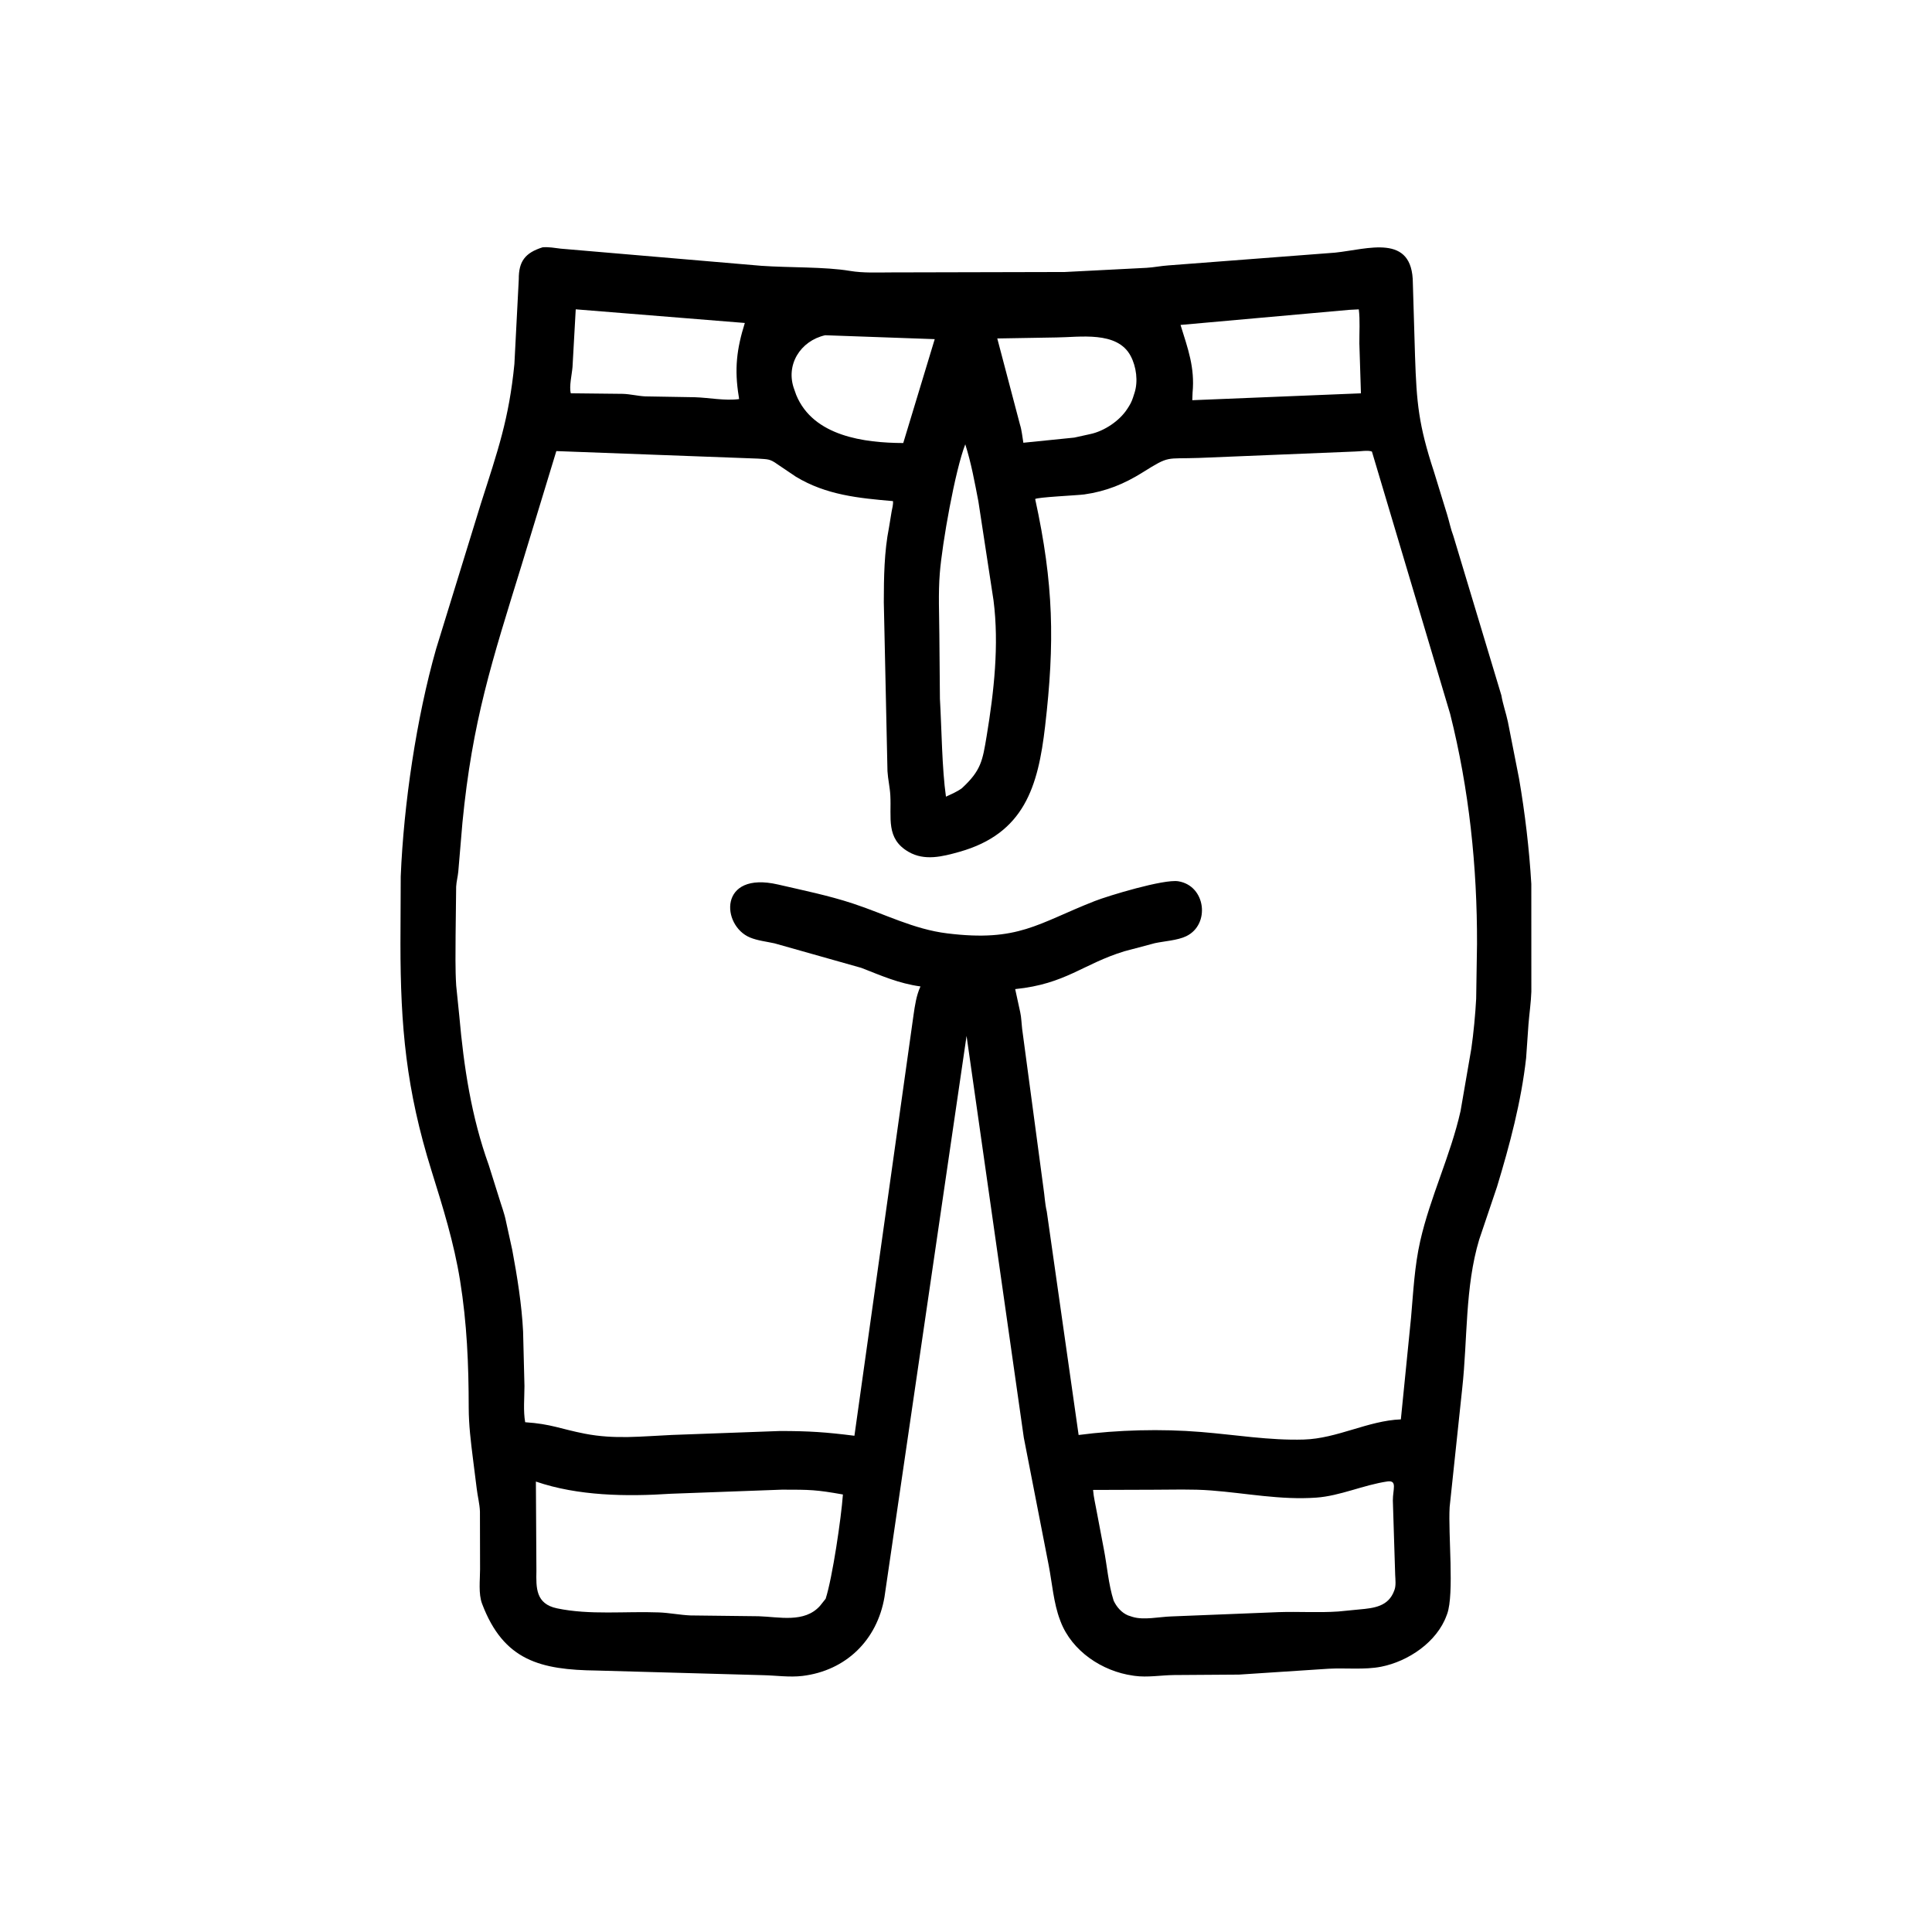 <svg width="48" height="48" viewBox="0 0 48 48" fill="none" xmlns="http://www.w3.org/2000/svg">
<path d="M25.436 35.717L24.014 25.737L21.975 39.676C21.793 40.751 21.015 41.507 19.938 41.638C19.619 41.677 19.274 41.626 18.952 41.619L14.824 41.504C13.431 41.486 12.512 41.262 11.977 39.844C11.883 39.595 11.927 39.254 11.927 38.988L11.924 37.551C11.916 37.357 11.866 37.175 11.844 36.985L11.752 36.254C11.698 35.823 11.646 35.408 11.645 34.973C11.644 33.896 11.602 32.879 11.43 31.812C11.278 30.872 11.005 29.998 10.722 29.091C10.089 27.065 9.95 25.506 9.949 23.444L9.956 21.774C10.03 19.975 10.346 17.84 10.834 16.125L11.949 12.506C12.368 11.196 12.646 10.409 12.78 9.044L12.889 6.936C12.886 6.497 13.044 6.281 13.482 6.144C13.644 6.133 13.775 6.159 13.933 6.178L18.916 6.604C19.613 6.653 20.492 6.626 21.114 6.73C21.45 6.787 21.805 6.768 22.145 6.768L26.451 6.758L28.485 6.654C28.666 6.644 28.843 6.606 29.025 6.594L33.169 6.277C33.981 6.193 35.098 5.785 35.102 7.038L35.156 8.848C35.195 10.013 35.243 10.551 35.626 11.719L35.954 12.786C36.007 12.959 36.044 13.149 36.109 13.317L37.301 17.275C37.337 17.493 37.417 17.715 37.463 17.933L37.74 19.341C37.887 20.195 37.994 21.093 38.045 21.961L38.046 24.635C38.037 24.906 37.997 25.172 37.975 25.442L37.916 26.286C37.794 27.374 37.51 28.44 37.193 29.485L36.75 30.797C36.395 31.979 36.463 33.273 36.329 34.489L36.016 37.442C35.977 38.113 36.134 39.598 35.955 40.096L35.941 40.133C35.701 40.797 34.988 41.276 34.315 41.409C33.904 41.49 33.433 41.436 33.012 41.459L30.783 41.605L29.17 41.616C28.846 41.619 28.51 41.681 28.188 41.636L28.148 41.63C27.382 41.523 26.631 41.021 26.35 40.286L26.336 40.248C26.177 39.834 26.139 39.325 26.054 38.886L25.436 35.717ZM14.304 7.685L14.224 9.116C14.21 9.3 14.136 9.6 14.181 9.771L15.469 9.785C15.659 9.79 15.842 9.839 16.032 9.848L17.262 9.869C17.62 9.88 18.008 9.962 18.363 9.915L18.355 9.856C18.242 9.17 18.302 8.672 18.505 8.024L14.304 7.685ZM33.523 7.698L29.33 8.073C29.514 8.666 29.688 9.127 29.629 9.758L29.622 9.943L33.812 9.772L33.773 8.535C33.77 8.259 33.793 7.959 33.759 7.686L33.523 7.698ZM20.501 8.329C19.887 8.467 19.504 9.068 19.735 9.68L19.782 9.813C20.205 10.841 21.478 11.003 22.441 11.007L23.223 8.426L20.501 8.329ZM26.242 8.384L24.777 8.409L25.341 10.549C25.387 10.692 25.399 10.853 25.425 11L26.69 10.872L27.085 10.785C27.432 10.713 27.817 10.456 28.008 10.157L28.051 10.09C28.112 9.994 28.142 9.905 28.175 9.797L28.186 9.764C28.28 9.476 28.232 9.111 28.092 8.846C27.76 8.213 26.82 8.38 26.242 8.384ZM23.982 11.039C23.729 11.685 23.407 13.503 23.349 14.244C23.309 14.745 23.335 15.264 23.338 15.767L23.352 17.358C23.396 18.122 23.402 19.087 23.502 19.793C23.637 19.73 23.776 19.672 23.897 19.584C24.374 19.143 24.411 18.906 24.514 18.281C24.695 17.188 24.825 16.024 24.684 14.918L24.308 12.459C24.216 11.982 24.13 11.503 23.982 11.039ZM13.822 11.207L12.963 14.027C12.219 16.439 11.737 17.902 11.489 20.438L11.386 21.655C11.374 21.782 11.34 21.9 11.333 22.03L11.319 23.239C11.318 23.653 11.308 24.073 11.334 24.486L11.411 25.241C11.524 26.511 11.709 27.74 12.143 28.946L12.397 29.754C12.455 29.949 12.532 30.144 12.571 30.344L12.727 31.055C12.849 31.708 12.963 32.414 12.996 33.08L13.03 34.436C13.03 34.723 12.997 35.053 13.048 35.335C13.691 35.377 13.93 35.503 14.526 35.619C15.278 35.766 15.944 35.684 16.693 35.651L19.375 35.553C20.103 35.553 20.513 35.581 21.228 35.671L22.696 25.221C22.73 24.984 22.767 24.726 22.869 24.508C22.325 24.432 21.904 24.243 21.398 24.046L19.242 23.437C19.046 23.394 18.82 23.369 18.636 23.293C17.921 22.999 17.842 21.631 19.332 21.976C19.956 22.121 20.582 22.247 21.191 22.448C21.98 22.707 22.7 23.087 23.53 23.189C25.304 23.409 25.774 22.945 27.2 22.386C27.532 22.256 28.914 21.836 29.275 21.895C29.96 22.006 30.073 22.97 29.471 23.26C29.255 23.364 28.93 23.382 28.691 23.433L27.935 23.634C26.9 23.951 26.482 24.446 25.222 24.574L25.347 25.148C25.376 25.28 25.378 25.421 25.394 25.555L25.923 29.508C25.954 29.707 25.96 29.903 26.007 30.1L26.798 35.652C27.77 35.524 28.854 35.496 29.836 35.577C30.679 35.645 31.545 35.791 32.393 35.765C33.224 35.741 33.989 35.295 34.804 35.264L35.057 32.736C35.113 32.097 35.143 31.461 35.285 30.833C35.534 29.735 36.039 28.708 36.287 27.604L36.555 26.051C36.608 25.689 36.656 25.184 36.675 24.814L36.696 23.456C36.702 21.532 36.499 19.606 36.029 17.738L34.085 11.219C33.993 11.179 33.778 11.217 33.668 11.218L29.791 11.377C28.952 11.407 29.072 11.309 28.393 11.734C27.931 12.024 27.482 12.207 26.939 12.284C26.777 12.307 25.741 12.353 25.719 12.4C26.18 14.51 26.207 15.966 25.965 18.046C25.792 19.536 25.451 20.709 23.835 21.164C23.417 21.281 22.974 21.396 22.573 21.164C22.002 20.834 22.151 20.318 22.12 19.76C22.109 19.558 22.061 19.361 22.049 19.16L21.958 14.963C21.959 14.348 21.967 13.709 22.087 13.105L22.151 12.715C22.166 12.631 22.195 12.534 22.186 12.45C21.328 12.376 20.528 12.299 19.774 11.844L19.316 11.535C19.122 11.395 19.075 11.413 18.833 11.394L13.822 11.207ZM34.477 36.805C33.87 36.894 33.296 37.166 32.702 37.208C31.812 37.271 30.966 37.097 30.09 37.03C29.613 36.993 29.127 37.012 28.648 37.012L27.157 37.017C27.171 37.198 27.213 37.358 27.244 37.535L27.424 38.485C27.506 38.906 27.538 39.358 27.668 39.768C27.741 39.923 27.864 40.068 28.027 40.135L28.137 40.171C28.413 40.257 28.801 40.17 29.092 40.16L31.767 40.053C32.26 40.036 32.76 40.071 33.251 40.037L33.773 39.986C34.14 39.953 34.497 39.913 34.64 39.516L34.648 39.493C34.685 39.387 34.668 39.242 34.663 39.131L34.605 37.28C34.604 37.003 34.72 36.777 34.477 36.805ZM13.314 36.809L13.327 39.028C13.319 39.447 13.307 39.848 13.84 39.959C14.655 40.13 15.538 40.028 16.369 40.06C16.632 40.07 16.888 40.123 17.15 40.135L18.849 40.155C19.353 40.17 19.985 40.33 20.372 39.898L20.513 39.721C20.683 39.193 20.901 37.707 20.942 37.13C20.276 37.012 20.134 37.01 19.431 37.01L16.661 37.112C15.564 37.185 14.355 37.167 13.314 36.809Z" fill="black"/>
</svg>
